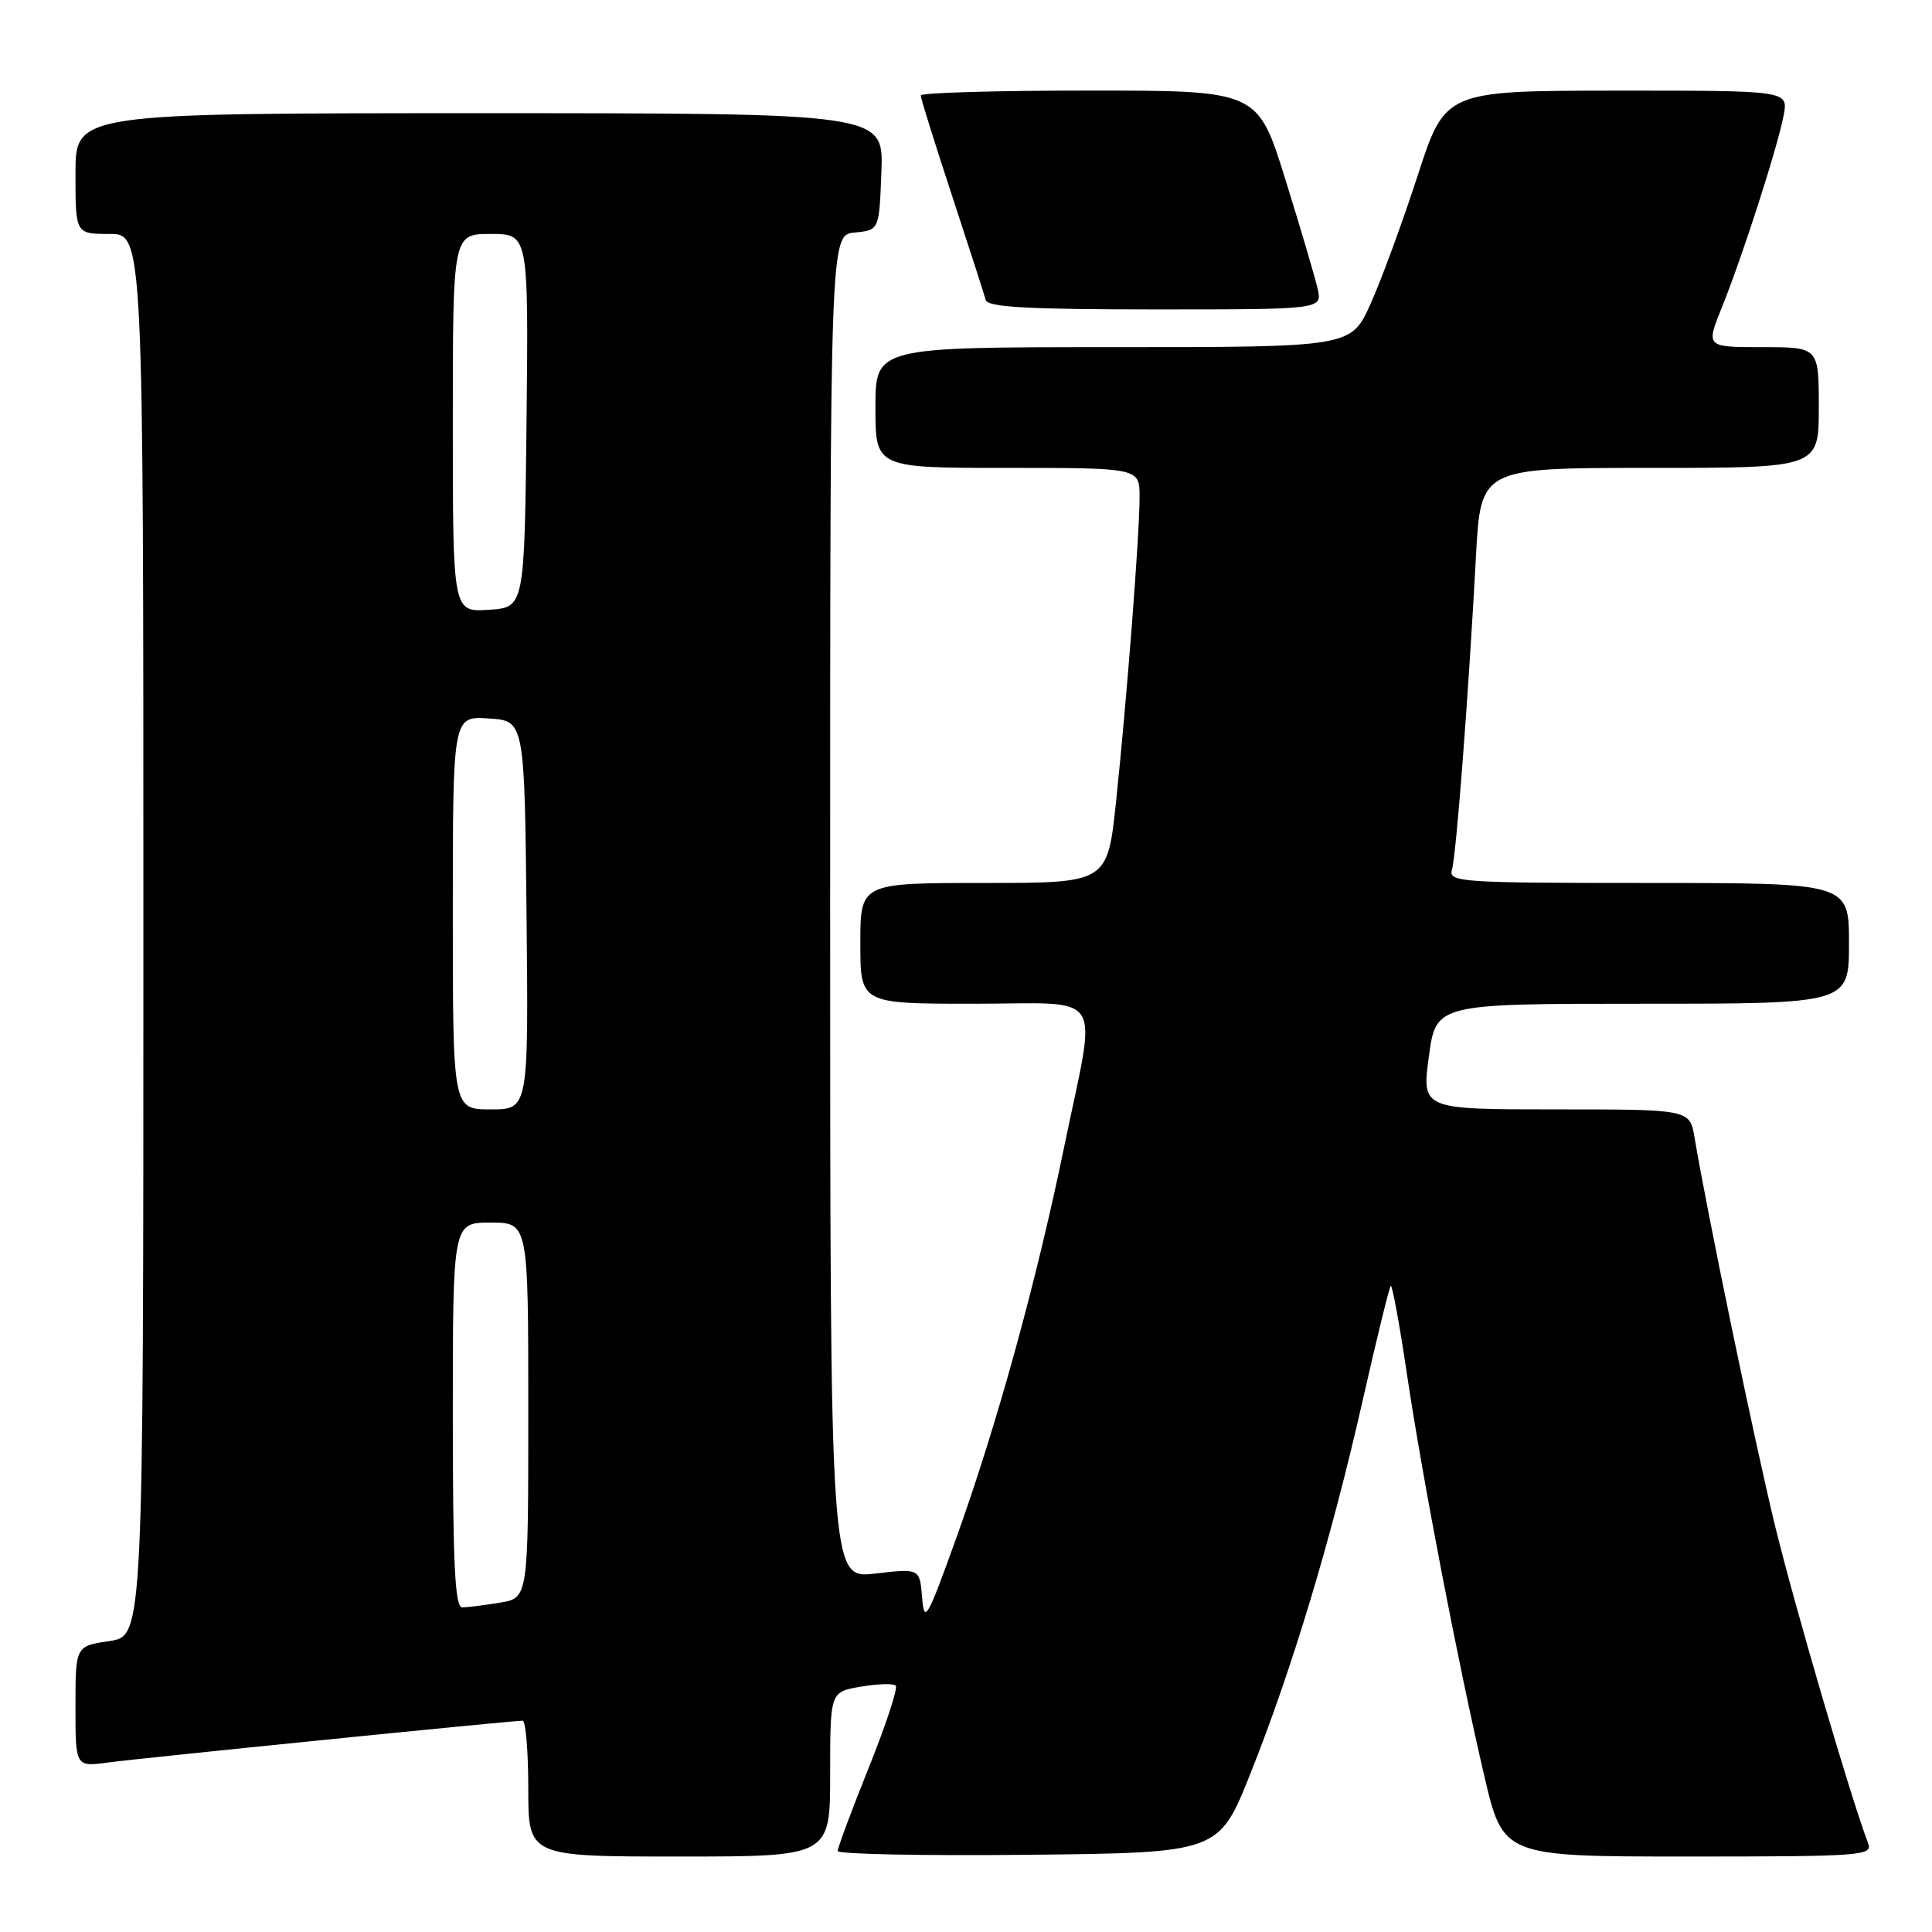 <?xml version="1.0" encoding="UTF-8" standalone="no"?>
<!DOCTYPE svg PUBLIC "-//W3C//DTD SVG 1.1//EN" "http://www.w3.org/Graphics/SVG/1.1/DTD/svg11.dtd" >
<svg xmlns="http://www.w3.org/2000/svg" xmlns:xlink="http://www.w3.org/1999/xlink" version="1.1" viewBox="0 0 256 256">
 <g >
 <path fill="currentColor"
d=" M 110.00 235.09 C 110.00 224.18 110.00 224.18 114.07 223.49 C 116.30 223.11 118.39 223.05 118.69 223.36 C 119.00 223.67 117.39 228.55 115.12 234.21 C 112.85 239.87 110.99 244.85 111.00 245.27 C 111.00 245.69 122.36 245.91 136.25 245.77 C 161.50 245.50 161.50 245.50 165.69 235.00 C 171.24 221.08 176.43 203.82 180.55 185.62 C 182.40 177.44 184.08 170.59 184.28 170.39 C 184.47 170.19 185.42 175.31 186.38 181.77 C 188.45 195.74 193.18 220.33 196.66 235.25 C 199.17 246.00 199.17 246.00 223.69 246.00 C 246.64 246.00 248.17 245.89 247.54 244.25 C 245.30 238.44 237.73 212.59 235.16 202.00 C 232.46 190.86 226.21 160.72 224.54 150.75 C 223.91 147.00 223.91 147.00 206.15 147.00 C 188.39 147.00 188.39 147.00 189.33 140.00 C 190.28 133.00 190.28 133.00 217.64 133.00 C 245.00 133.00 245.00 133.00 245.00 125.00 C 245.00 117.00 245.00 117.00 218.43 117.00 C 193.60 117.00 191.90 116.89 192.39 115.25 C 192.96 113.33 194.58 92.13 195.57 73.75 C 196.20 62.00 196.20 62.00 218.60 62.00 C 241.00 62.00 241.00 62.00 241.00 54.00 C 241.00 46.00 241.00 46.00 233.51 46.00 C 226.03 46.00 226.03 46.00 228.15 40.75 C 230.90 33.94 235.57 19.41 236.35 15.25 C 236.95 12.00 236.95 12.00 214.22 12.01 C 191.50 12.03 191.50 12.03 187.85 23.26 C 185.84 29.44 183.04 37.09 181.61 40.25 C 179.03 46.00 179.03 46.00 147.51 46.00 C 116.00 46.00 116.00 46.00 116.00 54.00 C 116.00 62.00 116.00 62.00 133.50 62.00 C 151.00 62.00 151.00 62.00 151.00 65.85 C 151.00 70.85 149.32 92.54 147.88 106.25 C 146.74 117.00 146.74 117.00 130.37 117.00 C 114.00 117.00 114.00 117.00 114.00 125.00 C 114.00 133.00 114.00 133.00 129.00 133.00 C 146.75 133.00 145.37 130.82 141.01 151.96 C 137.30 169.96 132.08 188.87 126.66 203.94 C 122.84 214.56 122.47 215.19 122.18 211.66 C 121.87 207.82 121.87 207.82 115.93 208.51 C 110.00 209.20 110.00 209.20 110.00 120.16 C 110.00 31.13 110.00 31.13 113.25 30.81 C 116.50 30.50 116.50 30.50 116.79 22.75 C 117.08 15.00 117.08 15.00 63.54 15.00 C 10.00 15.00 10.00 15.00 10.00 23.00 C 10.00 31.00 10.00 31.00 14.50 31.00 C 19.00 31.00 19.00 31.00 19.00 123.89 C 19.00 216.77 19.00 216.77 14.50 217.45 C 10.00 218.12 10.00 218.12 10.00 226.12 C 10.00 234.12 10.00 234.12 14.25 233.55 C 18.44 232.98 67.79 228.00 69.25 228.00 C 69.66 228.00 70.00 232.05 70.00 237.00 C 70.00 246.00 70.00 246.00 90.00 246.00 C 110.00 246.00 110.00 246.00 110.00 235.09 Z  M 174.59 38.25 C 174.25 36.74 172.32 30.21 170.31 23.75 C 166.65 12.00 166.65 12.00 144.32 12.00 C 132.05 12.00 122.00 12.29 122.00 12.65 C 122.00 13.01 123.86 18.97 126.14 25.90 C 128.42 32.83 130.43 39.06 130.61 39.75 C 130.86 40.70 136.21 41.00 153.08 41.00 C 175.22 41.00 175.22 41.00 174.59 38.25 Z  M 60.00 187.50 C 60.00 162.00 60.00 162.00 65.00 162.00 C 70.00 162.00 70.00 162.00 70.00 186.87 C 70.00 211.74 70.00 211.74 66.25 212.36 C 64.19 212.70 61.94 212.98 61.25 212.99 C 60.28 213.00 60.00 207.24 60.00 187.50 Z  M 60.00 120.95 C 60.00 94.89 60.00 94.89 64.75 95.20 C 69.50 95.50 69.50 95.50 69.77 121.25 C 70.03 147.00 70.03 147.00 65.02 147.00 C 60.00 147.00 60.00 147.00 60.00 120.95 Z  M 60.00 56.05 C 60.00 31.00 60.00 31.00 65.02 31.00 C 70.03 31.00 70.03 31.00 69.77 55.75 C 69.50 80.50 69.50 80.50 64.75 80.80 C 60.00 81.11 60.00 81.11 60.00 56.05 Z "/>
</g>
</svg>